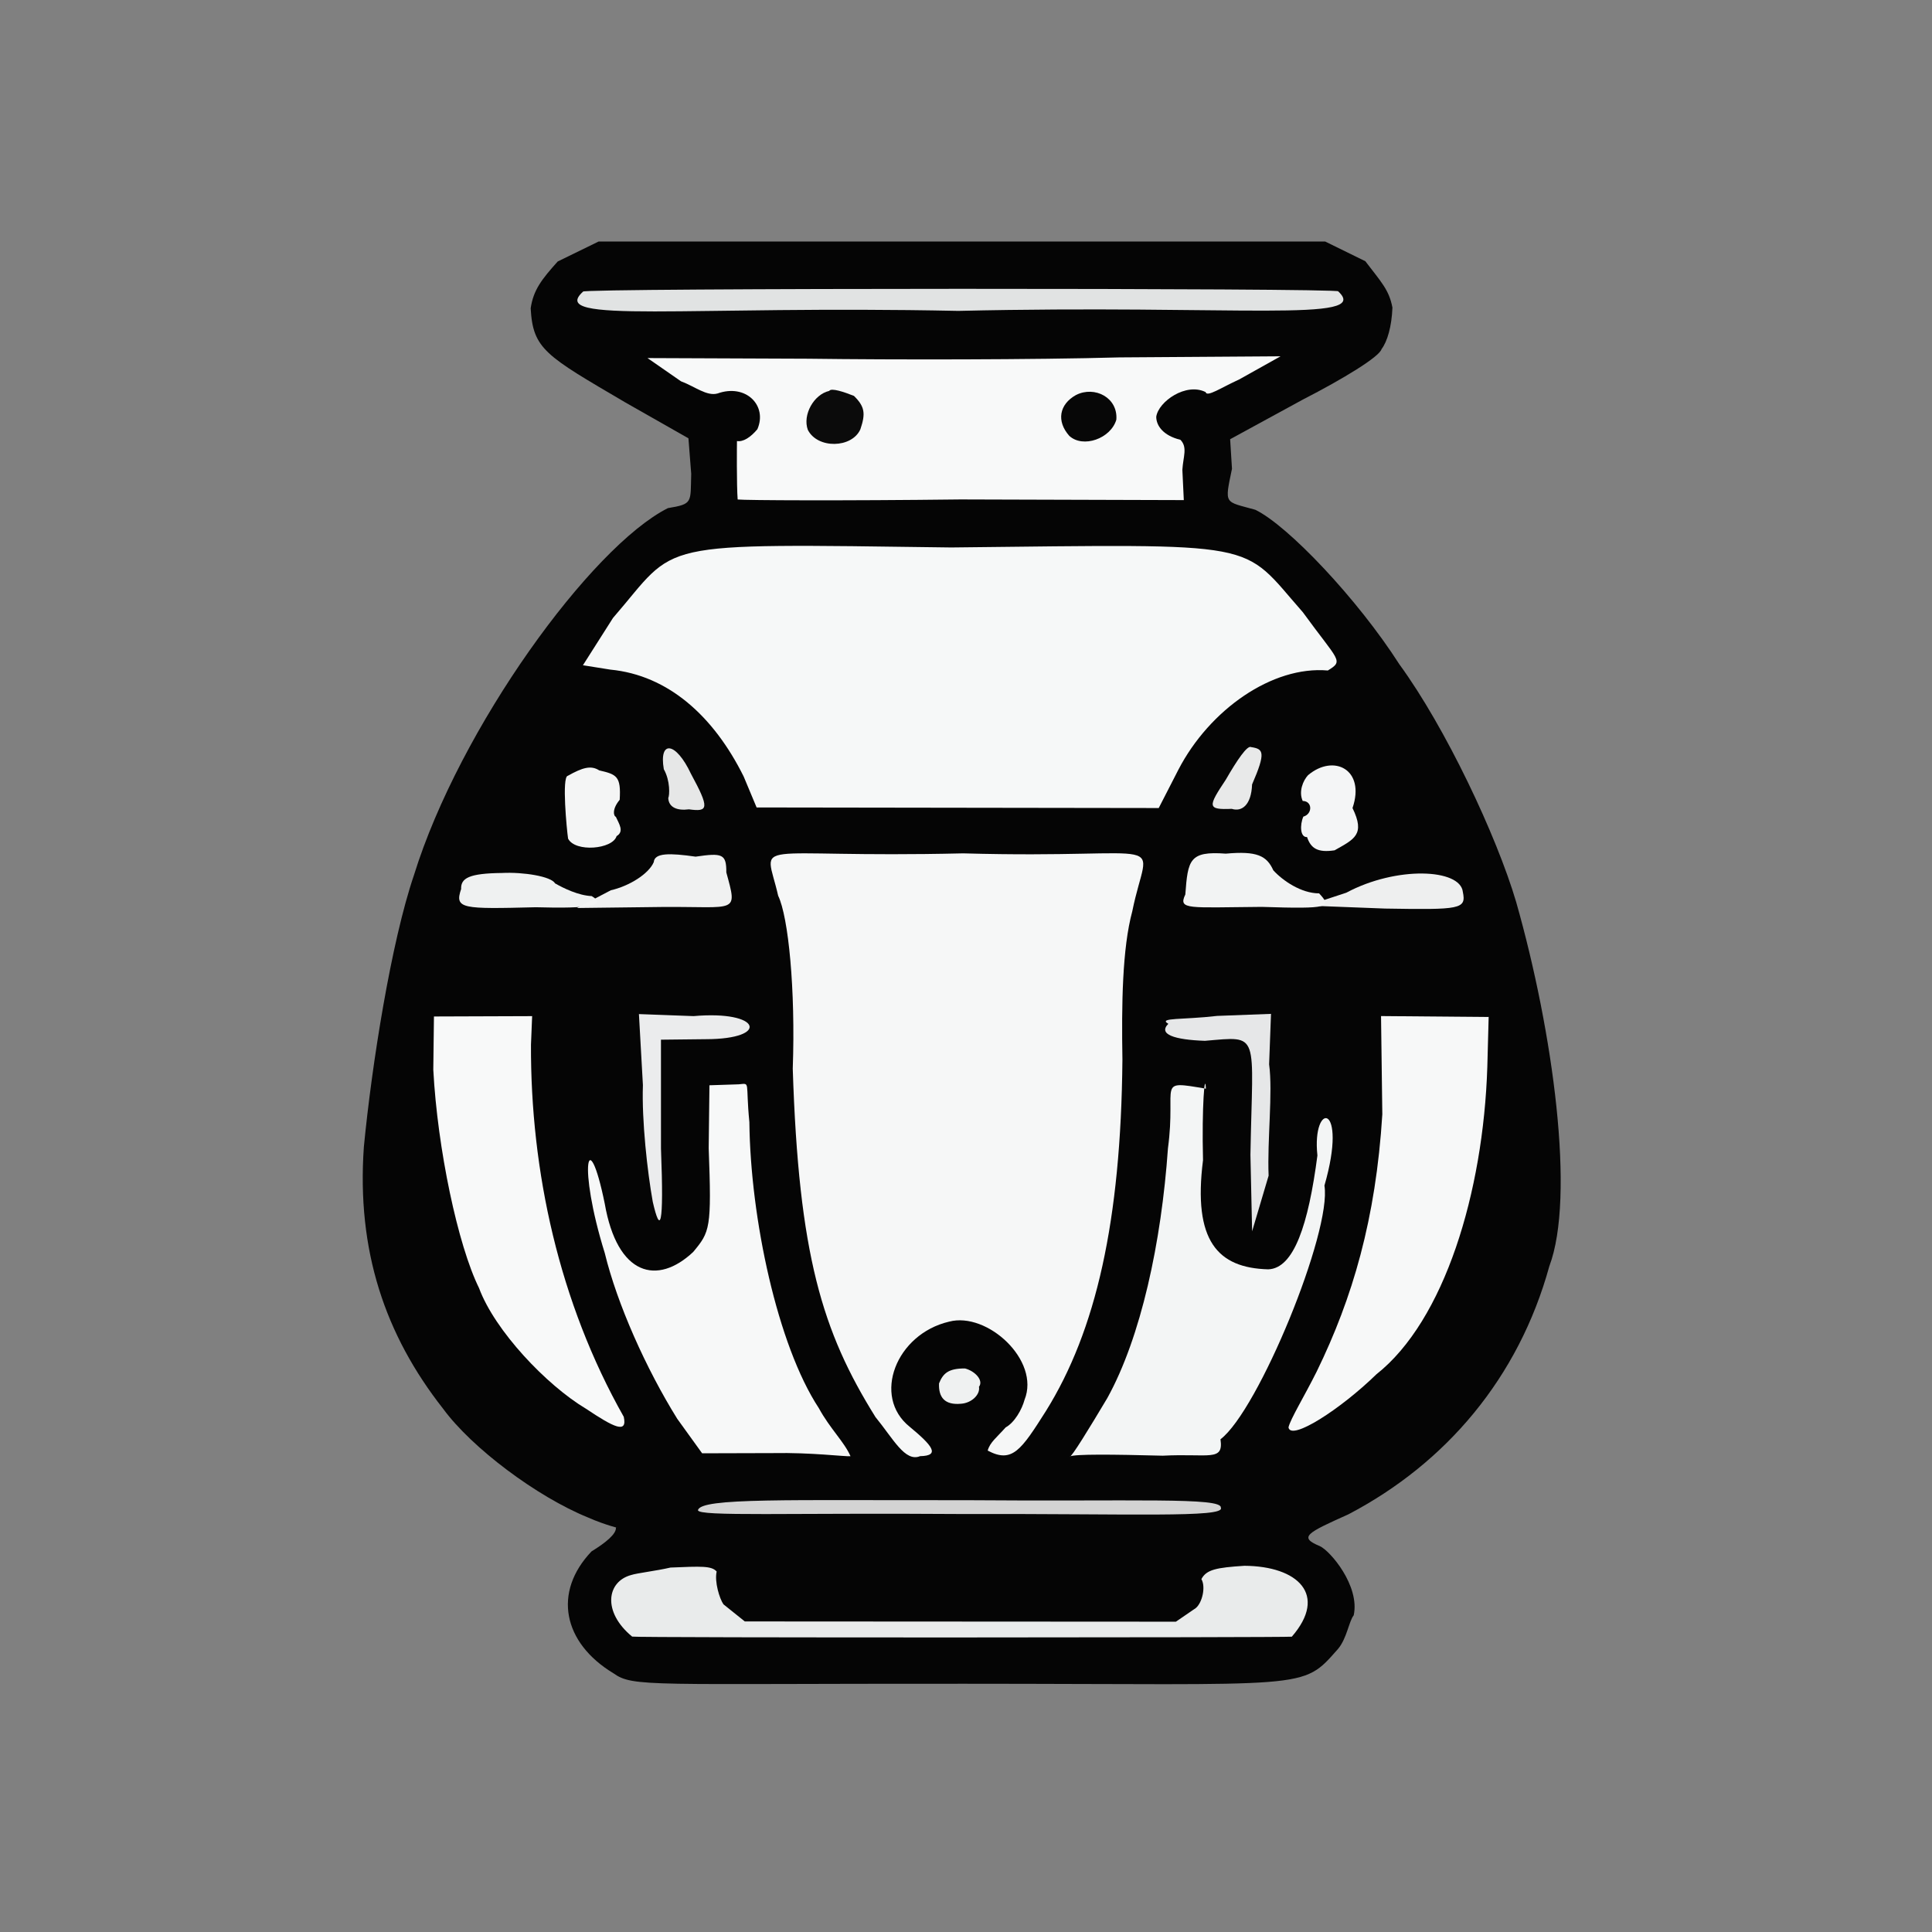 <?xml version="1.0" ?>
<svg xmlns="http://www.w3.org/2000/svg" version="1.1" width="224" height="224">
  <rect width="100%" height="100%" fill="#808080" stroke="none"/>
  <defs/>
  <g>
    <path d="M 71.121 194.001 C 65.277 190.471 64.067 184.612 68.585 179.871 C 70.17 178.903 71.486 177.851 71.41 177.108 C 72.086 177.25 70.276 176.874 68.157 175.933 C 62.267 173.538 54.703 167.885 51.36 163.312 C 44.638 154.757 41.339 144.99 42.188 132.964 C 43.113 123.408 45.348 109.247 47.999 101.454 C 53.294 84.377 68.529 63.404 77.437 58.913 C 80.362 58.427 80.045 58.288 80.14 54.921 L 79.819 50.819 L 72.535 46.678 C 63.244 41.225 61.792 40.492 61.528 35.745 C 61.843 33.604 62.817 32.376 64.664 30.316 L 69.408 28.0 L 153.65 28.006 L 158.301 30.288 C 160.116 32.678 161.046 33.577 161.441 35.661 C 161.358 37.851 160.852 39.59 160.176 40.482 C 159.938 41.36 155.757 43.916 151.052 46.328 L 142.625 50.923 L 142.838 54.35 C 141.965 58.576 141.93 58.09 145.541 59.103 C 149.322 60.928 157.411 69.459 162.24 77.014 C 167.585 84.321 173.511 96.874 175.787 104.58 C 180.086 119.68 182.661 138.788 179.633 146.805 C 176.078 159.728 167.658 169.647 156.344 175.57 C 151.521 177.736 150.521 178.22 153.023 179.261 C 154.238 179.807 157.69 183.884 156.952 187.277 C 156.388 187.995 156.165 189.951 155.135 191.178 C 150.875 196.0 152.145 195.228 111.795 195.217 C 75.181 195.191 73.425 195.642 71.121 194.001" stroke-width="1.0" fill="rgb(4, 4, 4)" opacity="0.985"/>
    <path d="M 73.292 189.75 C 69.815 186.891 70.335 183.368 73.192 182.607 C 73.85 182.388 76.121 182.126 77.735 181.746 C 81.319 181.596 82.504 181.536 83.091 182.205 C 82.821 183.393 83.426 185.36 83.879 186.007 L 86.353 187.993 L 136.337 188.022 L 138.637 186.446 C 139.397 185.83 139.817 183.963 139.292 183.086 C 139.874 181.98 141.021 181.752 144.281 181.541 C 150.478 181.58 153.991 184.898 149.777 189.761 C 149.156 189.863 73.396 189.899 73.292 189.75" stroke-width="1.0" fill="rgb(239, 241, 241)" opacity="0.972"/>
    <path d="M 78.519 164.495 C 74.904 158.684 71.559 151.204 70.119 145.286 C 66.941 135.069 68.185 130.103 70.11 139.526 C 71.578 147.977 76.24 149.038 80.367 145.159 C 82.319 142.806 82.518 142.476 82.167 133.115 L 82.255 125.829 L 85.647 125.718 C 87.055 125.593 86.416 125.323 86.884 130.106 C 87.002 141.224 90.144 155.968 94.936 163.262 C 96.231 165.641 97.894 167.185 98.611 168.839 C 97.929 168.888 94.032 168.391 89.661 168.475 L 81.406 168.498 L 78.519 164.495" stroke-width="1.0" fill="rgb(247, 248, 248)" opacity="1.0"/>
    <path d="M 101.505 164.298 C 95.323 154.388 92.603 145.475 91.914 123.905 C 92.241 114.703 91.408 106.3 90.222 103.856 C 88.654 96.955 86.375 99.535 111.67 98.94 C 136.44 99.636 133.147 96.396 131.279 105.658 C 130.112 109.963 130.03 116.503 130.136 122.856 C 129.965 141.633 127.064 154.274 121.278 163.58 C 118.4 168.116 117.368 169.698 114.515 168.184 C 114.771 167.225 115.588 166.638 116.597 165.498 C 117.628 164.931 118.484 163.427 118.79 162.288 C 120.623 157.722 114.461 152.065 110.039 153.235 C 103.883 154.672 101.087 161.909 105.468 165.42 C 108.072 167.577 109.085 168.785 106.674 168.831 C 104.931 169.556 103.552 166.791 101.505 164.298" stroke-width="1.0" fill="rgb(246, 247, 247)" opacity="0.997"/>
    <path d="M 124.04 168.866 C 124.17 169.073 126.366 165.484 128.384 162.096 C 132.285 155.044 134.654 144.057 135.415 133.127 C 136.428 125.565 133.936 125.225 139.814 126.224 C 139.703 124.054 139.323 128.256 139.48 134.515 C 138.297 143.867 141.174 147.009 147.037 147.169 C 150.022 147.071 151.697 141.978 152.743 133.968 C 152.069 127.657 156.347 127.77 153.558 137.459 C 154.43 142.765 145.895 163.546 141.505 166.873 C 141.883 169.495 140.185 168.499 134.813 168.776 C 128.957 168.624 124.6 168.578 124.04 168.866" stroke-width="0.0" fill="rgb(245, 247, 247)" opacity="0.991"/>
    <path d="M 149.39 165.494 C 149.613 164.511 151.222 161.907 152.669 159.003 C 156.814 150.509 159.516 141.348 160.269 129.2 L 160.12 117.805 L 172.598 117.912 L 172.443 123.706 C 171.976 138.28 167.468 153.111 159.582 159.34 C 155.407 163.408 149.653 167.104 149.39 165.494" stroke-width="1.0" fill="rgb(247, 248, 248)" opacity="1.0"/>
    <path d="M 67.934 163.328 C 63.376 160.609 57.37 154.284 55.542 149.345 C 53.084 144.372 50.721 133.182 50.237 124.023 L 50.313 117.853 L 61.697 117.813 L 61.562 121.131 C 61.506 135.747 64.807 150.983 72.321 164.269 C 72.76 166.284 71.162 165.486 67.934 163.328" stroke-width="1.0" fill="rgb(248, 249, 249)" opacity="1.0"/>
    <path d="M 108.874 160.391 C 109.347 159.217 109.966 158.655 111.882 158.661 C 113.062 158.968 114.063 160.055 113.504 160.788 C 113.668 161.695 112.642 162.671 111.431 162.752 C 109.518 162.935 108.802 161.992 108.874 160.391" stroke-width="1.0" fill="rgb(242, 244, 244)" opacity="0.984"/>
    <path d="M 75.684 139.346 C 75.057 135.864 74.396 129.909 74.541 125.811 L 74.079 117.575 L 80.415 117.81 C 88.262 117.115 89.324 120.475 81.846 120.485 L 76.633 120.543 L 76.635 133.157 C 76.996 142.467 76.54 143.07 75.684 139.346" stroke-width="1.0" fill="rgb(240, 241, 242)" opacity="0.976"/>
    <path d="M 144.978 133.897 C 145.226 119.568 146.191 120.13 139.699 120.675 C 136.149 120.552 134.248 119.918 135.458 118.702 C 134.204 117.968 137.172 118.251 141.121 117.786 L 147.363 117.55 L 147.144 123.401 C 147.591 126.668 146.914 132.193 147.086 136.309 L 145.173 142.759 L 144.978 133.897" stroke-width="1.0" fill="rgb(238, 239, 240)" opacity="0.966"/>
    <path d="M 53.464 103.077 C 53.412 101.796 54.415 101.258 58.196 101.215 C 60.677 101.087 63.913 101.612 64.348 102.416 C 65.354 102.992 67.081 103.83 68.605 103.895 C 70.392 104.956 68.5 105.374 62.122 105.188 C 53.614 105.398 52.671 105.405 53.464 103.077" stroke-width="1.0" fill="rgb(242, 244, 244)" opacity="0.984"/>
    <path d="M 70.824 103.218 C 72.904 102.745 75.198 101.354 75.8 99.957 C 75.882 98.867 77.656 98.894 80.651 99.322 C 83.751 98.867 84.227 99.005 84.211 101.15 C 85.537 105.997 85.432 105.1 76.96 105.154 L 66.892 105.276 L 70.824 103.218" stroke-width="1.0" fill="rgb(243, 244, 244)" opacity="0.985"/>
    <path d="M 137.428 103.711 C 137.727 99.708 137.882 98.654 142.122 98.974 C 145.728 98.645 146.865 99.208 147.63 100.905 C 148.719 102.102 150.868 103.581 152.941 103.578 C 154.421 105.181 154.2 105.405 146.286 105.146 C 137.817 105.207 136.565 105.525 137.428 103.711" stroke-width="1.0" fill="rgb(244, 245, 245)" opacity="0.989"/>
    <path d="M 156.096 103.501 C 161.904 100.392 169.315 100.713 169.604 103.408 C 170.018 105.423 169.348 105.487 160.591 105.341 L 151.562 104.994 L 156.096 103.501" stroke-width="1.0" fill="rgb(242, 243, 243)" opacity="0.982"/>
    <path d="M 65.865 97.232 C 65.712 96.209 65.117 90.046 65.832 89.948 C 67.53 88.997 68.511 88.7 69.473 89.319 C 71.496 89.787 72.016 89.991 71.849 92.729 C 70.824 93.961 71.246 94.724 71.396 94.688 C 71.766 95.508 72.405 96.401 71.489 96.942 C 71.031 98.472 66.684 98.847 65.865 97.232" stroke-width="1.0" fill="rgb(245, 246, 246)" opacity="0.993"/>
    <path d="M 151.542 97.049 C 150.748 97.111 150.686 95.673 151.111 94.682 C 152.192 94.385 152.185 92.875 151.037 92.864 C 150.544 91.775 151.084 90.492 151.653 89.88 C 154.639 87.356 158.342 89.223 156.813 93.687 C 158.319 96.773 157.022 97.289 154.736 98.587 C 152.79 98.883 151.98 98.371 151.542 97.049" stroke-width="1.0" fill="rgb(245, 246, 247)" opacity="0.995"/>
    <path d="M 77.479 92.526 C 77.632 92.237 77.732 90.554 76.964 89.184 C 76.377 85.765 78.366 85.99 80.114 89.721 C 82.297 93.745 82.131 94.15 79.878 93.835 C 78.507 94.015 77.532 93.611 77.479 92.526" stroke-width="1.0" fill="rgb(238, 239, 239)" opacity="0.964"/>
    <path d="M 86.218 90.02 C 82.733 83.014 77.468 78.285 70.762 77.636 L 67.586 77.13 L 71.072 71.646 C 78.803 62.735 74.993 63.007 110.287 63.474 C 146.925 63.081 143.706 62.639 151.06 70.99 C 155.2 76.686 155.85 76.579 153.951 77.738 C 147.526 77.177 140.246 82.269 136.629 89.232 L 134.345 93.685 L 87.723 93.618 L 86.218 90.02" stroke-width="1.0" fill="rgb(246, 248, 248)" opacity="0.998"/>
    <path d="M 142.113 90.411 C 143.412 88.158 144.622 86.354 145.065 86.621 C 146.466 86.839 146.812 87.173 145.168 90.95 C 145.079 93.369 143.961 94.146 142.812 93.779 C 139.945 93.9 140.039 93.531 142.113 90.411" stroke-width="1.0" fill="rgb(239, 240, 240)" opacity="0.969"/>
    <path d="M 85.526 57.912 C 85.397 56.275 85.438 51.435 85.446 51.137 C 86.161 51.26 87.023 50.707 87.811 49.767 C 89.009 47.02 86.473 44.447 83.188 45.622 C 81.941 45.967 80.56 44.804 78.955 44.208 L 75.073 41.515 L 93.727 41.59 C 103.546 41.721 119.885 41.711 129.773 41.438 L 148.472 41.31 L 143.652 44.005 C 141.632 44.913 139.93 46.088 139.784 45.46 C 137.519 44.321 134.31 46.548 134.057 48.322 C 134.059 49.351 134.861 50.505 136.862 50.993 C 137.717 51.868 137.173 52.958 137.086 54.477 L 137.253 57.983 L 111.364 57.906 C 97.667 58.068 86.464 58.013 85.526 57.912" stroke-width="1.0" fill="rgb(248, 249, 249)" opacity="0.999"/>
    <path d="M 67.601 33.813 C 66.749 33.383 155.981 33.386 155.156 33.782 C 159.134 37.465 143.13 35.301 111.105 36.045 C 79.42 35.389 63.391 37.612 67.601 33.813" stroke-width="1.0" fill="rgb(235, 237, 237)" opacity="0.955"/>
    <path d="M 80.924 175.092 C 81.252 173.63 91.47 173.969 111.776 173.935 C 131.523 174.098 141.727 173.573 141.546 174.81 C 142.115 175.999 131.066 175.483 111.423 175.538 C 91.572 175.389 80.938 175.851 80.924 175.092" stroke-width="1.0" fill="rgb(211, 211, 211)" opacity="1.0"/>
    <path d="M 93.66 49.835 C 93.032 48.106 94.348 45.731 96.145 45.321 C 96.36 44.939 97.882 45.451 99.008 45.901 C 100.269 47.142 100.376 47.939 99.753 49.775 C 98.771 51.978 94.786 52.066 93.66 49.835" stroke-width="1.0" fill="rgb(6, 6, 6)" opacity="0.973"/>
    <path d="M 123.974 50.533 C 122.481 48.854 122.781 46.889 124.763 45.793 C 126.929 44.703 129.638 46.11 129.43 48.662 C 128.784 50.858 125.558 51.998 123.974 50.533" stroke-width="1.0" fill="rgb(4, 4, 4)" opacity="0.983"/>
  </g>
</svg>
